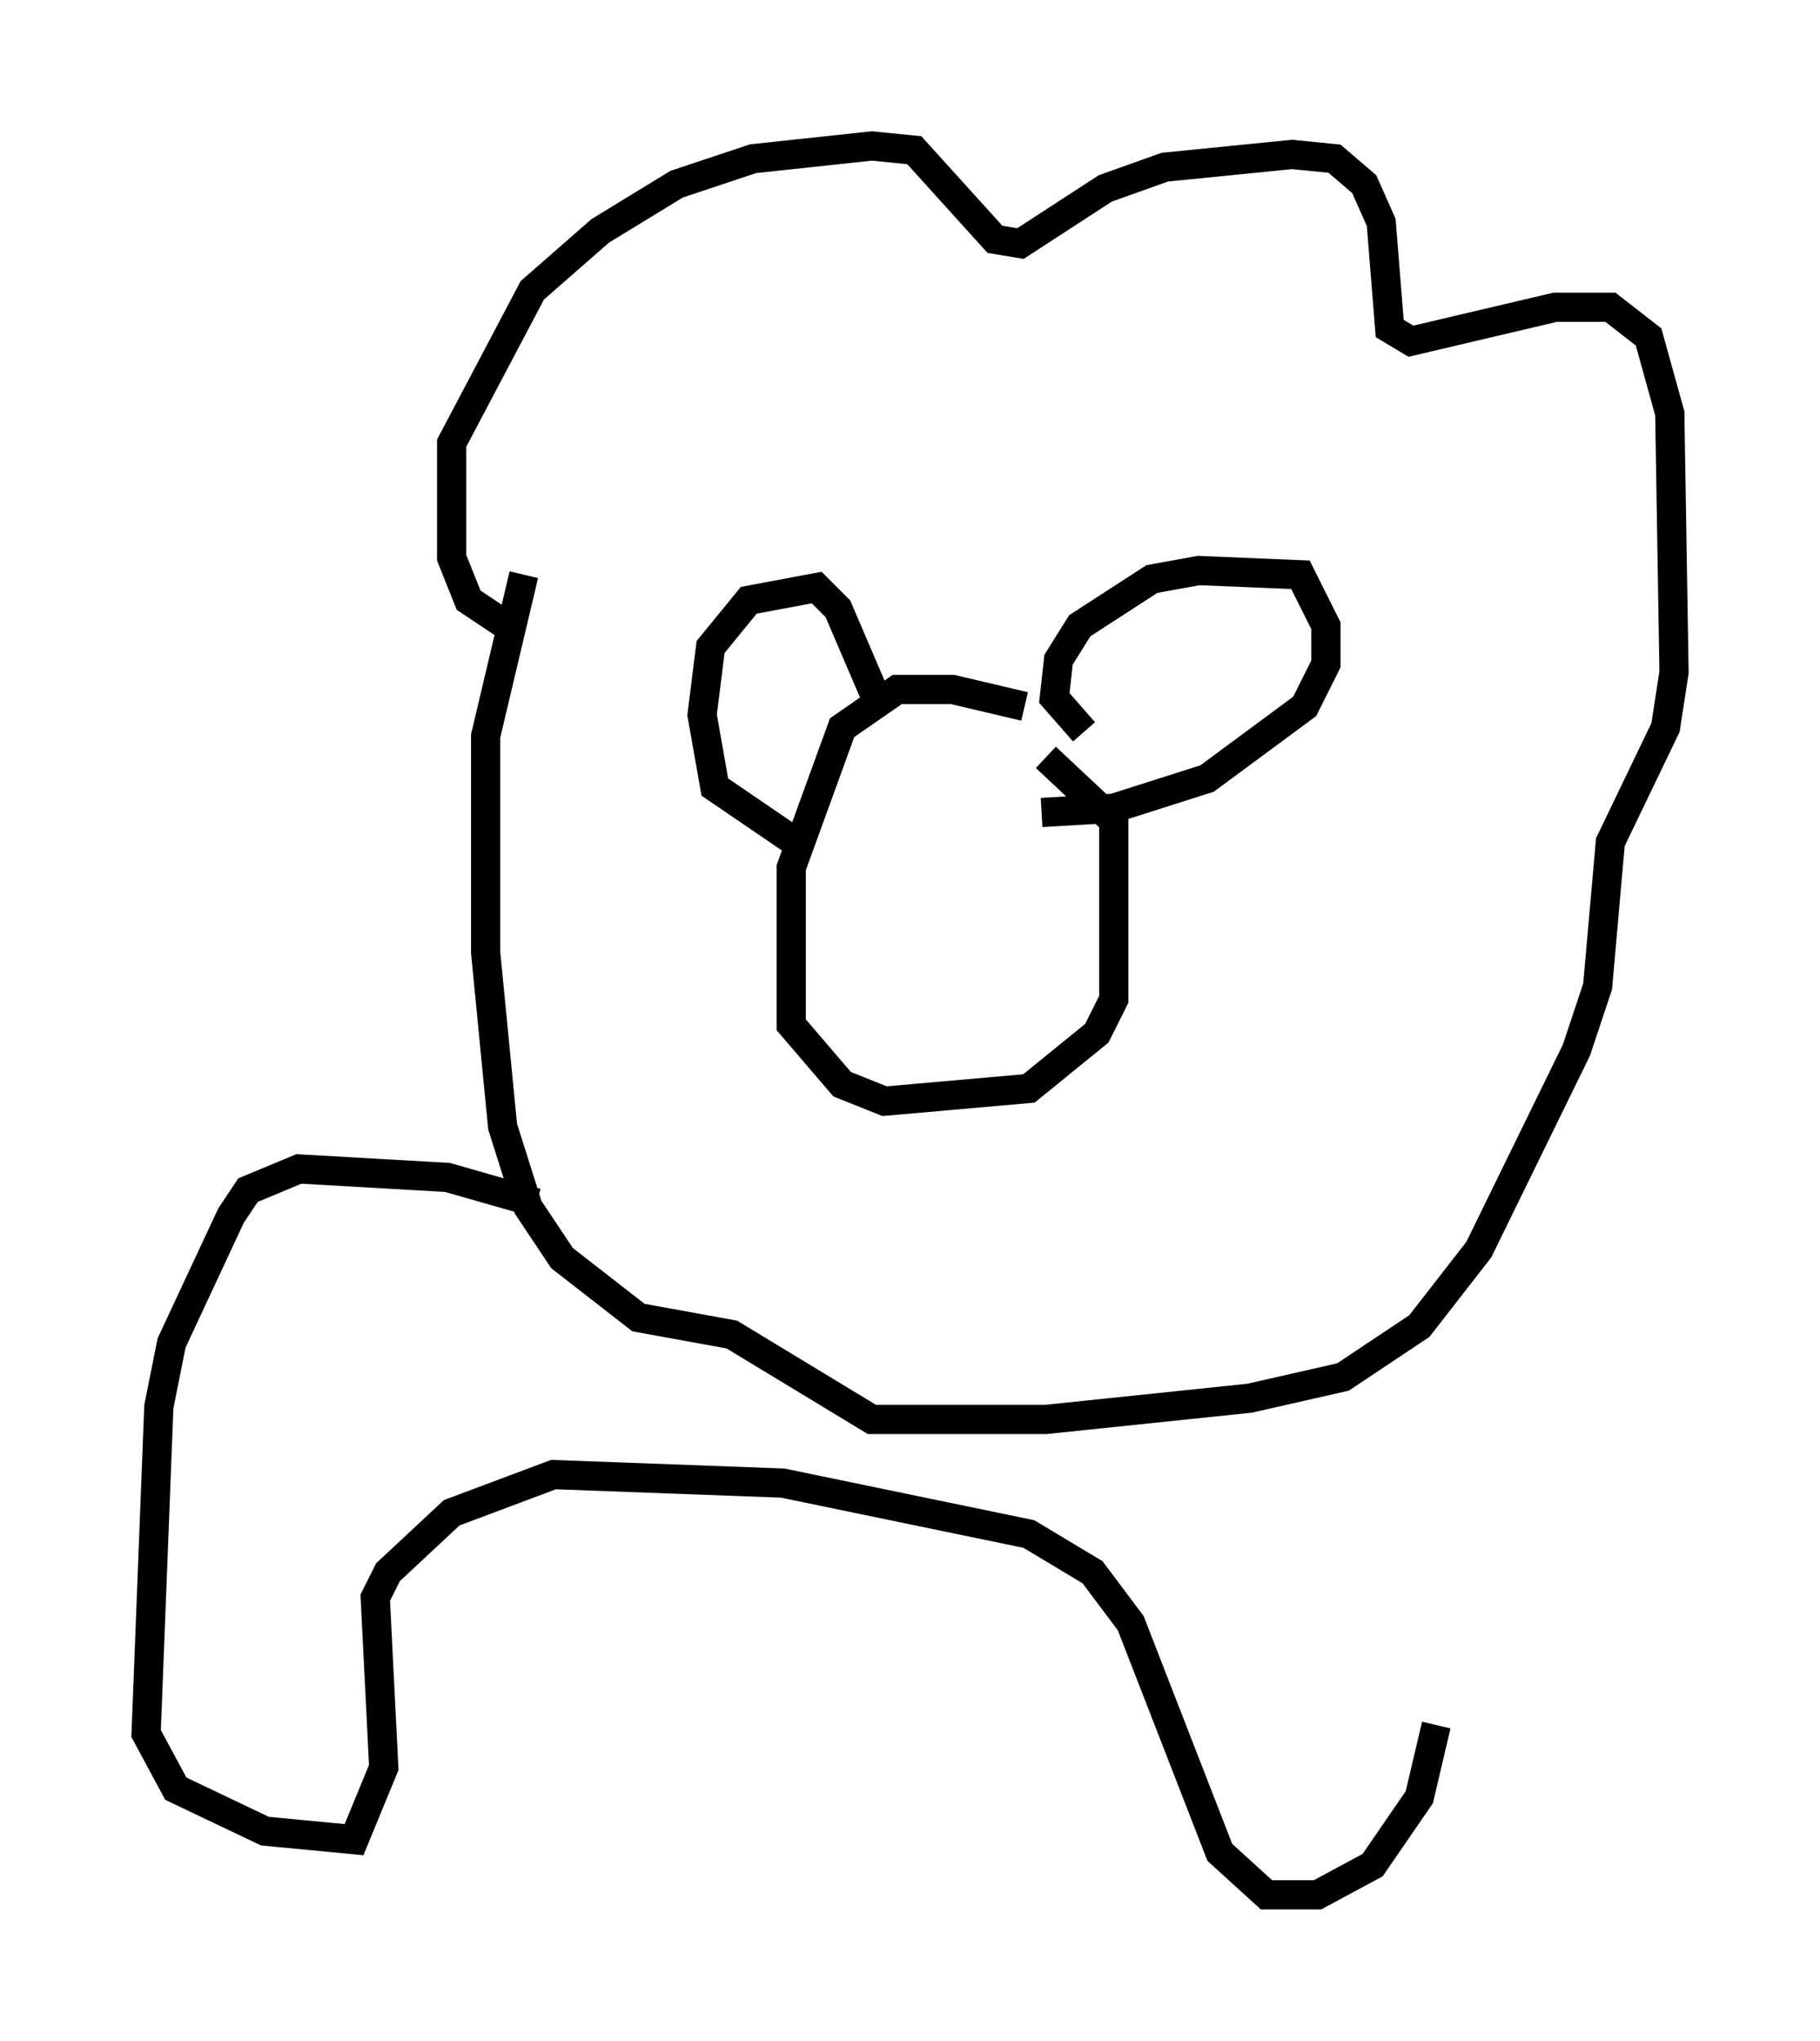 <?xml version="1.0" encoding="utf-8" ?>
<svg baseProfile="full" height="69.843" version="1.1" width="62.29" xmlns="http://www.w3.org/2000/svg" xmlns:ev="http://www.w3.org/2001/xml-events" xmlns:xlink="http://www.w3.org/1999/xlink"><defs /><rect fill="white" height="69.843" width="62.29" x="0" y="0" /><path d="M36.229, 25.19 m-1.162, -1.017 l-2.469, -0.581 -1.888, 0.0 l-1.888, 1.307 -1.743, 4.793 l0.0, 5.374 1.743, 2.034 l1.453, 0.581 4.939, -0.436 l2.324, -1.888 0.581, -1.162 l0.0, -6.101 -2.324, -2.179 m-8.134, 3.196 l-3.196, -2.179 -0.436, -2.469 l0.291, -2.324 1.307, -1.598 l2.324, -0.436 0.726, 0.726 l1.307, 3.05 m7.117, 1.162 l-1.017, -1.162 0.145, -1.307 l0.726, -1.162 2.469, -1.598 l1.598, -0.291 3.486, 0.145 l0.872, 1.743 0.0, 1.307 l-0.726, 1.453 -3.341, 2.469 l-3.196, 1.017 -2.469, 0.145 m-17.866, -6.101 l-1.743, -1.162 -0.581, -1.453 l0.0, -3.922 2.76, -5.229 l2.324, -2.034 2.615, -1.598 l2.615, -0.872 4.067, -0.436 l1.453, 0.145 2.76, 3.05 l0.872, 0.145 2.905, -1.888 l2.034, -0.726 4.358, -0.436 l1.453, 0.145 1.017, 0.872 l0.581, 1.307 0.291, 3.631 l0.726, 0.436 4.939, -1.162 l1.888, 0.0 1.307, 1.017 l0.726, 2.615 0.145, 8.86 l-0.291, 1.888 -1.888, 3.922 l-0.436, 4.939 -0.726, 2.179 l-3.341, 6.827 -2.034, 2.615 l-2.615, 1.743 -3.196, 0.726 l-6.972, 0.726 -5.955, 0.0 l-4.793, -2.905 -3.196, -0.581 l-2.615, -2.034 -1.162, -1.743 l-0.872, -2.76 -0.581, -5.955 l0.0, -7.408 1.307, -5.52 m0.436, 21.497 l-3.05, -0.872 -5.084, -0.291 l-1.743, 0.726 -0.581, 0.872 l-2.034, 4.358 -0.436, 2.179 l-0.436, 11.184 1.017, 1.888 l3.05, 1.453 3.05, 0.291 l1.017, -2.469 -0.291, -5.81 l0.436, -0.872 2.179, -2.034 l3.486, -1.307 7.844, 0.291 l8.425, 1.743 2.179, 1.307 l1.307, 1.743 3.05, 7.844 l1.598, 1.453 1.743, 0.0 l1.888, -1.017 1.598, -2.324 l0.581, -2.469 " fill="none" stroke="black" stroke-width="1" /></svg>